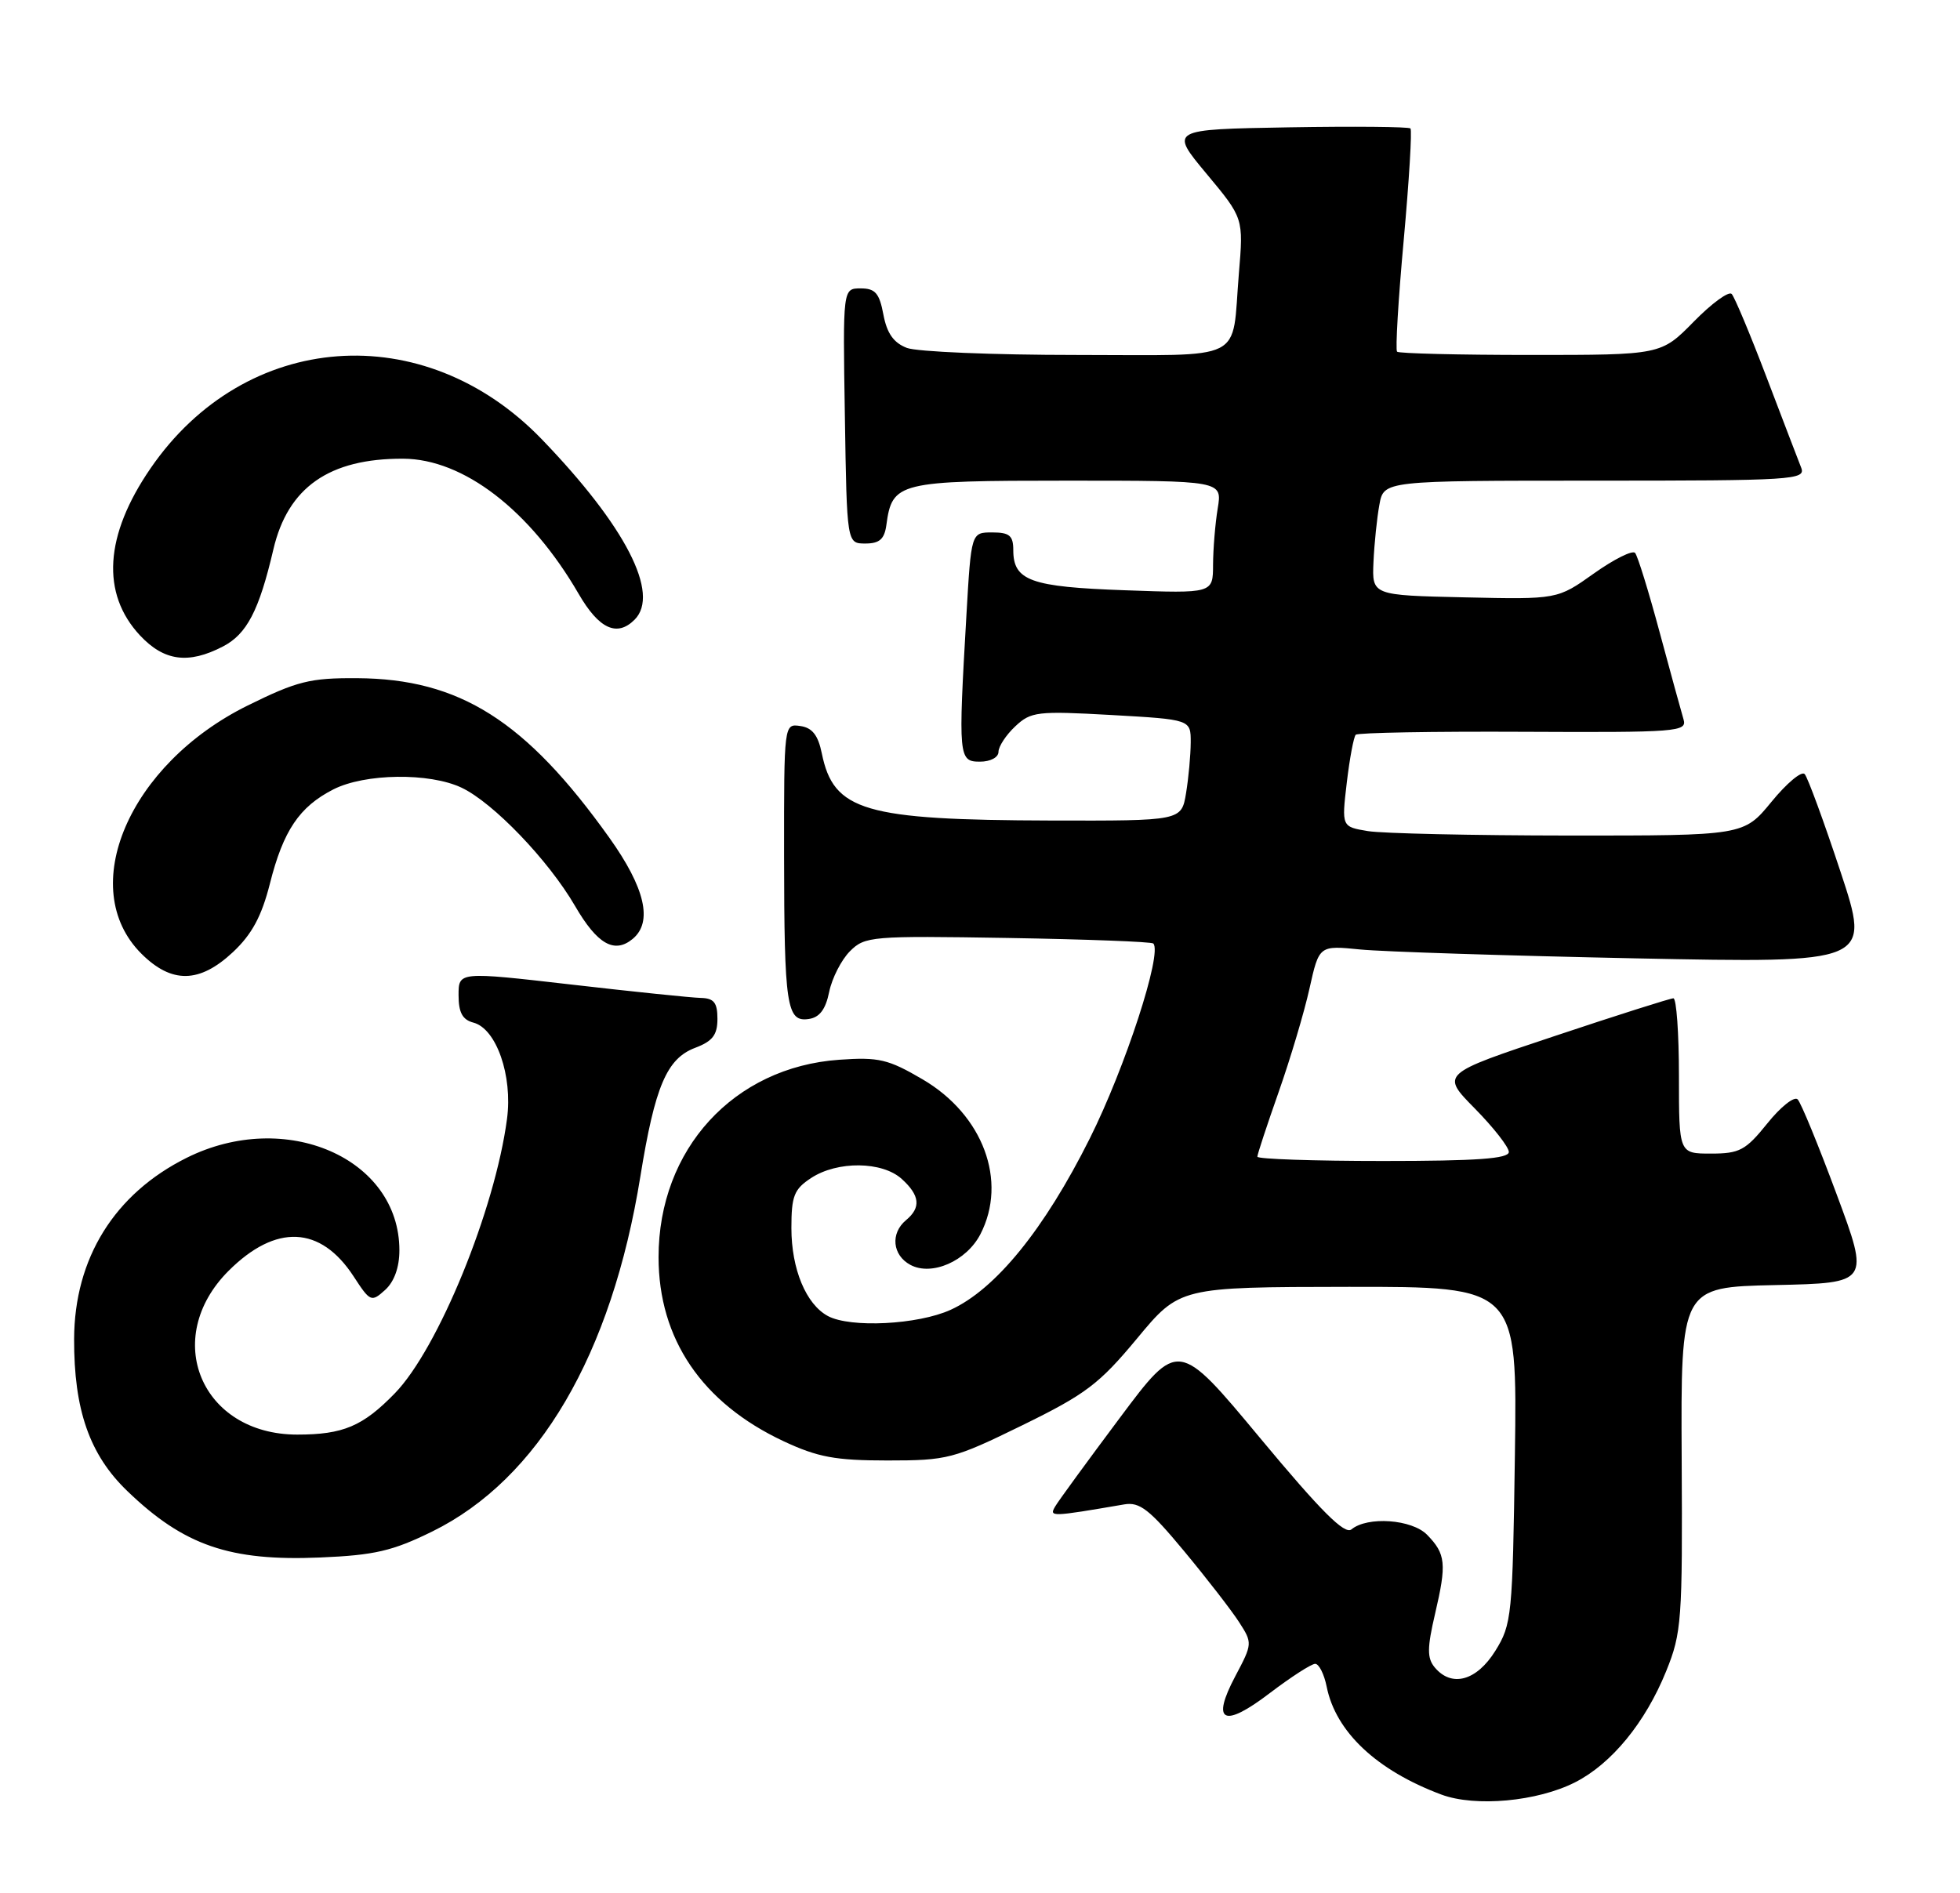 <?xml version="1.0" encoding="UTF-8" standalone="no"?>
<!DOCTYPE svg PUBLIC "-//W3C//DTD SVG 1.1//EN" "http://www.w3.org/Graphics/SVG/1.1/DTD/svg11.dtd" >
<svg xmlns="http://www.w3.org/2000/svg" xmlns:xlink="http://www.w3.org/1999/xlink" version="1.1" viewBox="0 0 265 256">
 <g >
 <path fill="currentColor"
d=" M 212.98 241.01 C 217.90 238.50 222.46 232.94 225.27 226.00 C 227.37 220.82 227.49 219.15 227.37 197.28 C 227.25 174.06 227.25 174.06 240.01 173.78 C 252.78 173.50 252.78 173.50 248.32 161.50 C 245.87 154.90 243.50 149.12 243.05 148.67 C 242.60 148.21 240.75 149.67 238.95 151.92 C 236.02 155.56 235.20 156.00 231.33 156.00 C 227.00 156.00 227.00 156.00 227.00 145.50 C 227.00 139.72 226.66 135.00 226.25 135.00 C 225.84 135.00 218.59 137.30 210.15 140.12 C 194.80 145.23 194.80 145.23 199.40 149.90 C 201.93 152.47 204.00 155.12 204.00 155.78 C 204.00 156.69 199.68 157.00 187.00 157.00 C 177.65 157.00 170.00 156.74 170.00 156.42 C 170.00 156.10 171.30 152.16 172.88 147.67 C 174.46 143.18 176.34 136.88 177.05 133.67 C 178.35 127.84 178.35 127.84 183.93 128.40 C 186.99 128.70 203.77 129.24 221.22 129.60 C 252.93 130.24 252.93 130.24 248.84 117.87 C 246.59 111.07 244.41 105.13 244.00 104.68 C 243.59 104.22 241.57 105.91 239.51 108.43 C 235.76 113.00 235.76 113.00 212.13 112.99 C 199.13 112.98 186.90 112.71 184.95 112.39 C 181.39 111.80 181.39 111.80 182.09 105.84 C 182.48 102.55 183.03 99.64 183.30 99.36 C 183.58 99.08 193.79 98.90 205.98 98.96 C 226.83 99.06 228.12 98.96 227.62 97.28 C 227.33 96.30 225.87 91.00 224.39 85.50 C 222.91 80.00 221.42 75.17 221.07 74.77 C 220.72 74.37 218.22 75.62 215.50 77.55 C 210.57 81.06 210.57 81.06 198.03 80.78 C 185.50 80.50 185.50 80.50 185.70 76.00 C 185.81 73.53 186.17 70.04 186.50 68.25 C 187.09 65.00 187.09 65.00 215.65 65.00 C 242.45 65.00 244.17 64.89 243.53 63.25 C 243.15 62.29 241.04 56.78 238.84 51.00 C 236.64 45.22 234.52 40.16 234.13 39.75 C 233.73 39.34 231.42 41.03 229.00 43.50 C 224.58 48.00 224.58 48.00 206.96 48.00 C 197.26 48.00 189.14 47.80 188.89 47.56 C 188.65 47.32 189.05 40.52 189.79 32.45 C 190.52 24.38 190.93 17.60 190.70 17.37 C 190.47 17.14 183.05 17.07 174.21 17.22 C 158.13 17.50 158.13 17.50 163.13 23.50 C 168.13 29.50 168.13 29.50 167.50 37.00 C 166.49 49.16 168.81 48.00 145.50 48.00 C 134.30 48.00 124.00 47.57 122.62 47.05 C 120.82 46.36 119.92 45.08 119.44 42.55 C 118.90 39.65 118.34 39.00 116.37 39.00 C 113.95 39.00 113.95 39.00 114.23 56.25 C 114.50 73.50 114.50 73.50 117.00 73.50 C 118.91 73.50 119.58 72.91 119.84 71.00 C 120.63 65.19 121.40 65.00 144.29 65.00 C 165.26 65.00 165.26 65.00 164.64 68.75 C 164.30 70.81 164.02 74.24 164.01 76.37 C 164.00 80.25 164.00 80.25 152.09 79.82 C 139.33 79.37 137.00 78.53 137.00 74.38 C 137.00 72.43 136.48 72.00 134.15 72.00 C 131.31 72.00 131.31 72.00 130.66 83.25 C 129.55 102.43 129.60 103.00 132.50 103.00 C 133.91 103.00 135.00 102.42 135.00 101.67 C 135.00 100.95 136.02 99.39 137.27 98.22 C 139.39 96.23 140.24 96.13 150.27 96.69 C 161.00 97.30 161.00 97.30 160.99 100.40 C 160.98 102.11 160.70 105.19 160.36 107.25 C 159.74 111.00 159.74 111.00 142.12 110.96 C 116.84 110.89 112.70 109.68 111.11 101.87 C 110.61 99.42 109.82 98.41 108.21 98.18 C 106.00 97.86 106.00 97.86 106.01 115.68 C 106.03 136.06 106.36 138.24 109.34 137.80 C 110.81 137.59 111.63 136.50 112.11 134.13 C 112.49 132.28 113.75 129.81 114.91 128.64 C 116.94 126.61 117.79 126.54 136.26 126.84 C 146.84 127.02 155.69 127.35 155.93 127.59 C 157.19 128.85 152.14 144.37 147.34 153.96 C 141.21 166.23 134.60 174.37 128.52 177.13 C 124.10 179.14 114.99 179.60 111.94 177.97 C 108.98 176.38 107.00 171.62 107.00 166.07 C 107.00 161.73 107.36 160.81 109.67 159.30 C 113.22 156.97 119.28 157.03 121.92 159.43 C 124.38 161.66 124.55 163.30 122.50 165.00 C 120.36 166.78 120.65 169.74 123.09 171.05 C 125.98 172.60 130.67 170.54 132.55 166.91 C 136.26 159.72 132.92 150.75 124.74 145.96 C 120.10 143.24 118.81 142.93 113.47 143.31 C 99.20 144.31 89.04 155.41 89.04 170.00 C 89.04 181.07 94.91 189.72 105.93 194.89 C 110.57 197.06 112.93 197.50 120.00 197.50 C 128.11 197.50 128.94 197.28 138.22 192.74 C 146.80 188.54 148.62 187.16 153.72 181.02 C 159.50 174.05 159.50 174.05 182.32 174.02 C 205.14 174.00 205.14 174.00 204.82 196.75 C 204.51 218.56 204.40 219.66 202.17 223.25 C 199.64 227.31 196.26 228.23 193.97 225.47 C 192.94 224.22 192.95 222.85 194.03 218.22 C 195.61 211.47 195.48 210.14 192.95 207.55 C 190.90 205.45 184.89 205.02 182.72 206.82 C 181.81 207.57 178.59 204.35 170.40 194.50 C 159.31 181.16 159.31 181.16 151.41 191.73 C 147.06 197.55 143.12 202.94 142.67 203.71 C 141.82 205.15 142.08 205.14 152.00 203.44 C 154.09 203.08 155.42 204.12 160.09 209.75 C 163.17 213.46 166.52 217.79 167.53 219.36 C 169.35 222.18 169.34 222.29 167.03 226.65 C 163.71 232.91 165.41 233.75 171.69 228.95 C 174.55 226.78 177.30 225.00 177.82 225.00 C 178.33 225.00 179.03 226.39 179.37 228.08 C 180.59 234.20 186.13 239.41 194.88 242.68 C 199.48 244.39 207.87 243.62 212.98 241.01 Z  M 58.45 207.10 C 72.83 200.02 82.69 183.19 86.58 159.09 C 88.55 146.91 90.15 143.15 93.98 141.70 C 96.34 140.81 97.00 139.96 97.00 137.78 C 97.00 135.58 96.53 134.99 94.75 134.95 C 93.51 134.92 85.64 134.11 77.25 133.14 C 62.00 131.39 62.00 131.39 62.00 134.58 C 62.00 136.93 62.53 137.90 64.01 138.29 C 67.11 139.10 69.33 145.47 68.55 151.31 C 66.93 163.58 59.24 182.39 53.39 188.41 C 49.05 192.88 46.39 194.00 40.18 194.00 C 27.22 193.99 21.77 181.00 30.90 171.86 C 37.30 165.47 43.34 165.74 47.82 172.62 C 50.05 176.05 50.21 176.12 52.07 174.44 C 53.30 173.33 54.00 171.38 54.00 169.08 C 54.00 156.61 38.60 149.91 25.24 156.57 C 15.48 161.43 10.06 170.16 10.02 181.07 C 9.99 190.66 12.11 196.73 17.22 201.64 C 24.86 209.00 31.07 211.14 43.28 210.62 C 50.65 210.31 53.08 209.74 58.45 207.10 Z  M 31.50 128.75 C 34.05 126.36 35.37 123.92 36.49 119.50 C 38.30 112.32 40.47 109.10 45.07 106.75 C 49.33 104.58 58.07 104.46 62.41 106.52 C 66.70 108.56 74.15 116.33 77.74 122.50 C 80.75 127.69 83.07 129.02 85.55 126.96 C 88.29 124.68 87.22 120.06 82.38 113.28 C 71.08 97.44 62.14 91.79 48.28 91.71 C 41.91 91.67 40.17 92.11 33.48 95.41 C 17.43 103.35 10.25 120.10 19.11 128.96 C 23.21 133.05 26.97 132.99 31.50 128.75 Z  M 30.13 87.43 C 33.37 85.76 35.03 82.57 36.96 74.30 C 38.92 65.90 44.52 61.99 54.50 62.03 C 62.66 62.06 71.68 69.00 78.23 80.30 C 80.98 85.05 83.42 86.18 85.80 83.80 C 89.29 80.31 84.57 71.14 73.26 59.41 C 57.32 42.88 33.15 44.68 20.35 63.34 C 14.13 72.40 13.64 80.26 18.93 85.93 C 22.18 89.40 25.46 89.85 30.13 87.43 Z "/>
</g>
</svg>